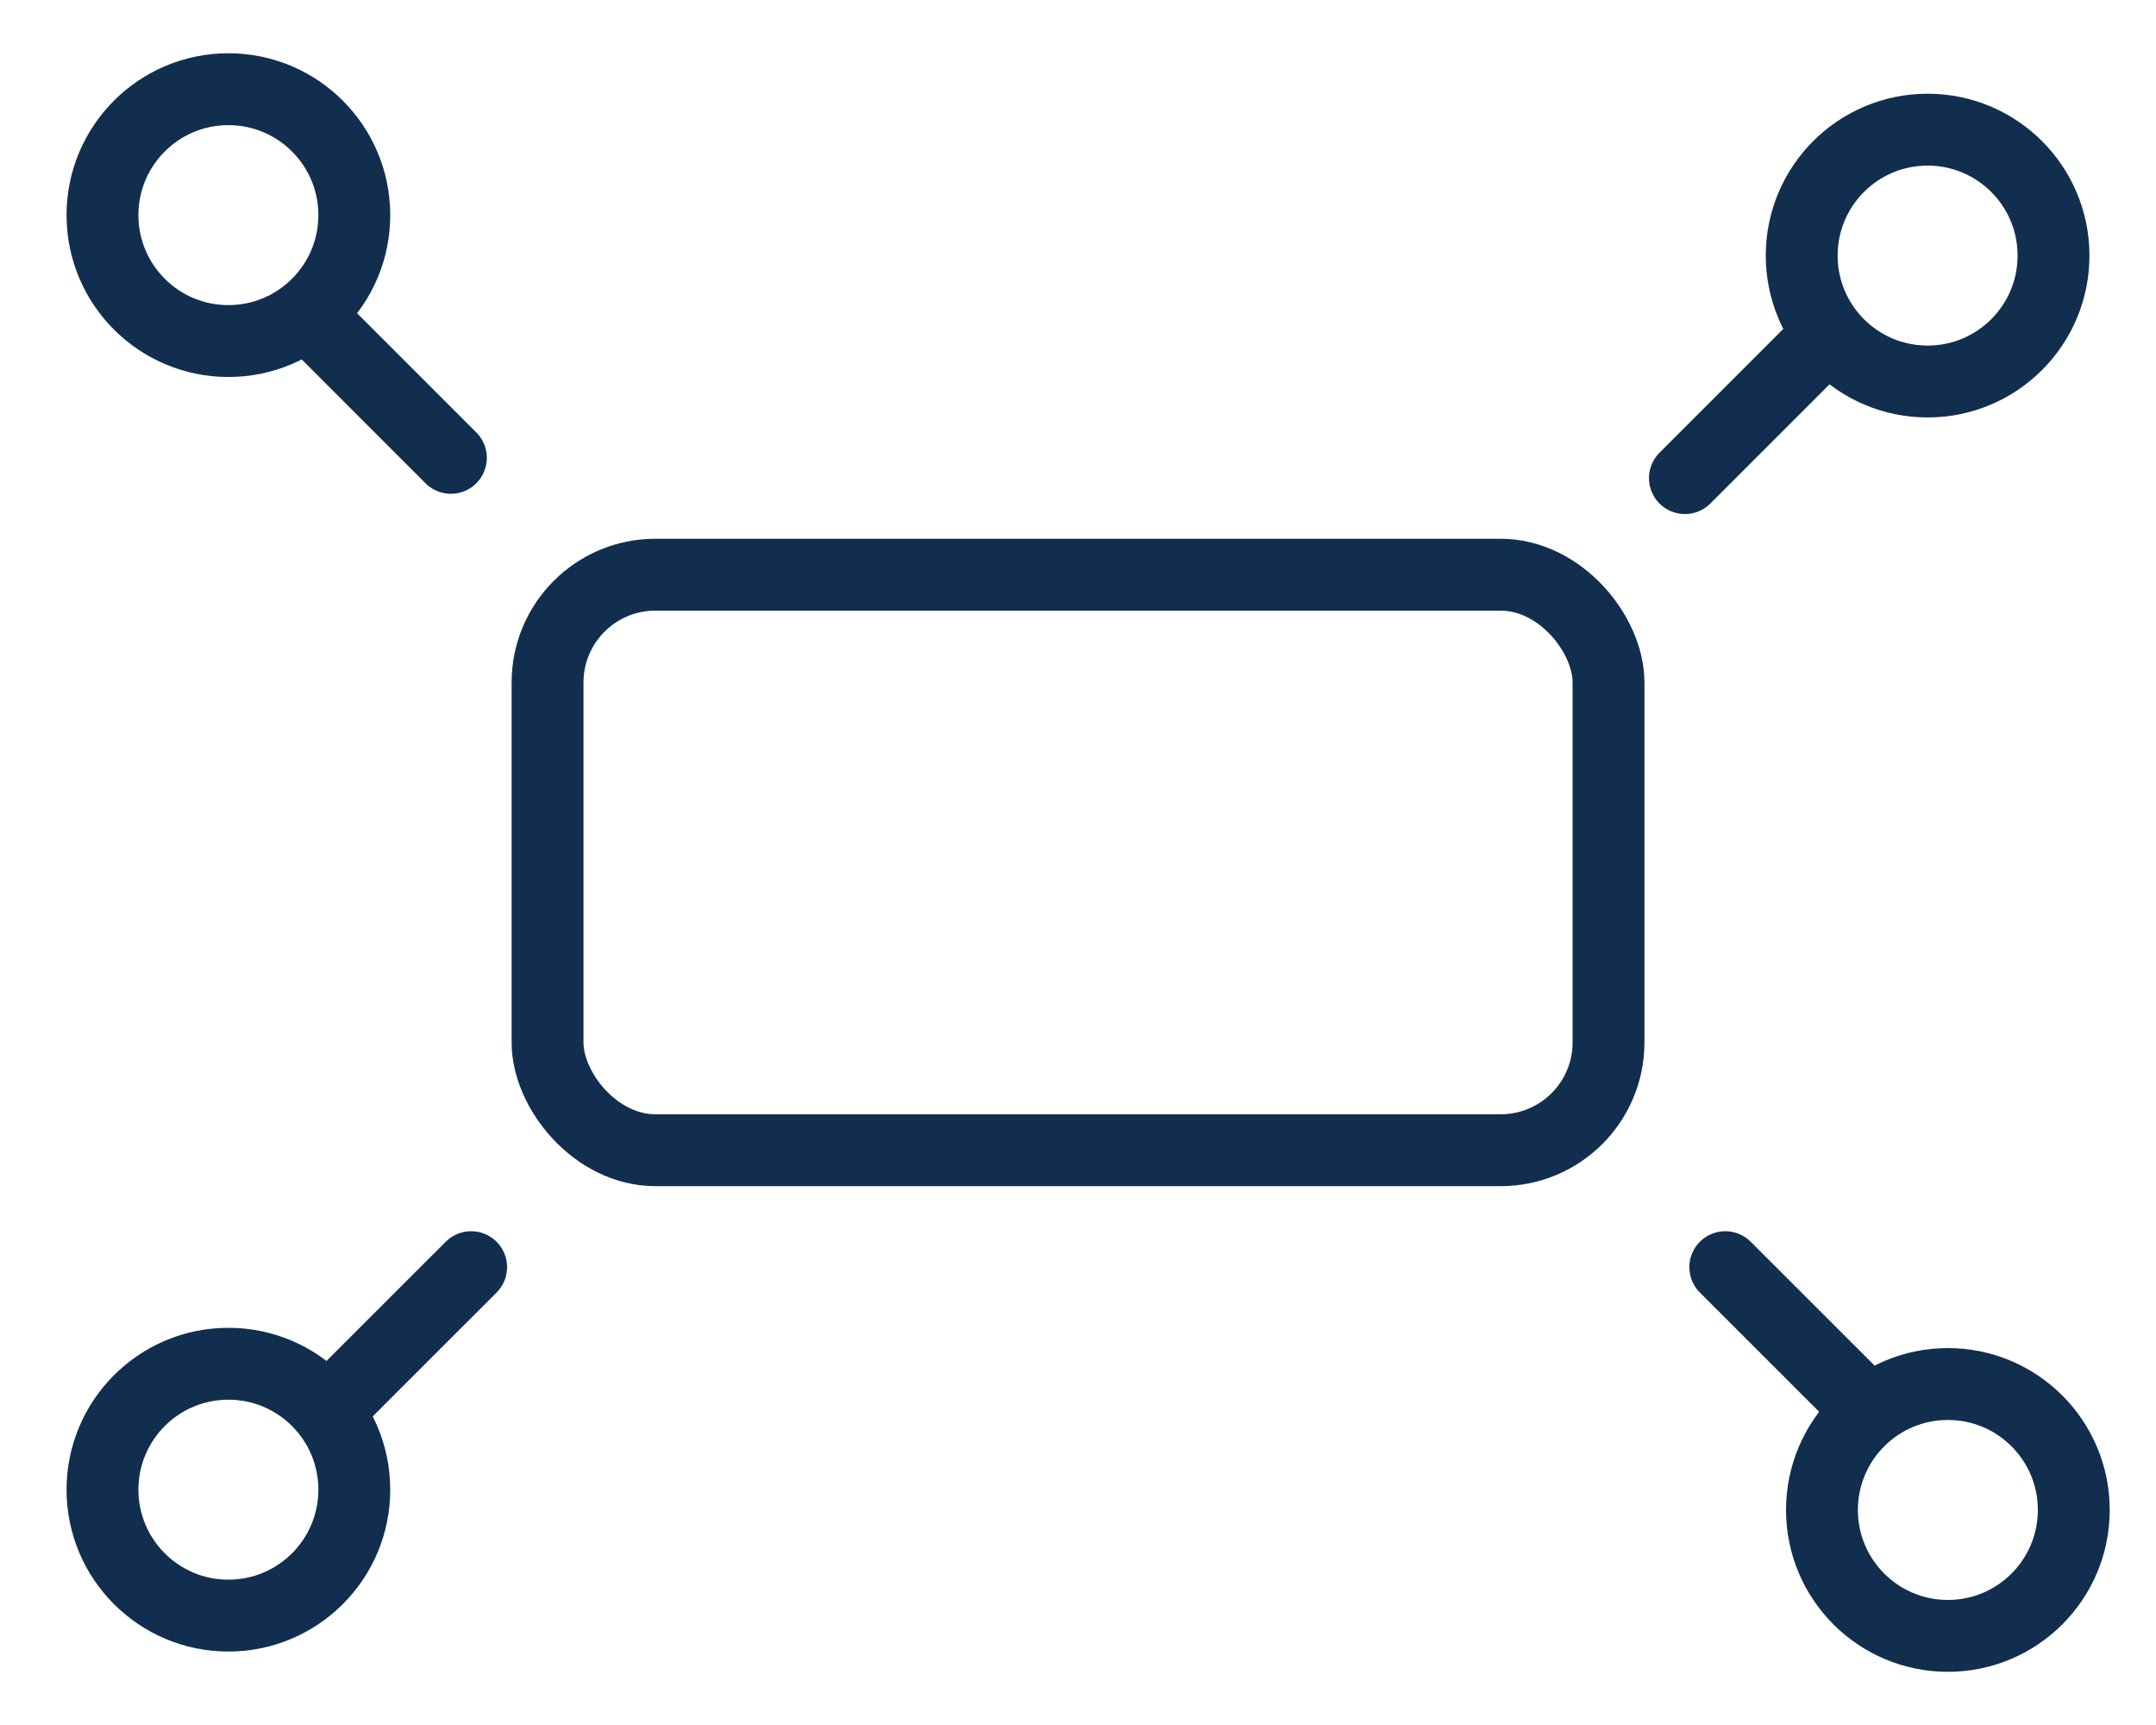 <svg width="30" height="24" viewBox="0 0 30 24" fill="none" xmlns="http://www.w3.org/2000/svg">
<rect x="7.619" y="7.996" width="14.763" height="8.007" rx="1.5" stroke="#122E4F"/>
<circle cx="26.822" cy="3.556" r="1.752" stroke="#122E4F"/>
<path d="M25.415 4.682L23.445 6.652" stroke="#122E4F" stroke-linecap="round" stroke-linejoin="round"/>
<circle cx="27.104" cy="21.008" r="1.752" transform="rotate(90 27.104 21.008)" stroke="#122E4F"/>
<path d="M25.978 19.6L24.007 17.63" stroke="#122E4F" stroke-linecap="round" stroke-linejoin="round"/>
<circle cx="3.178" cy="20.726" r="1.752" transform="rotate(-180 3.178 20.726)" stroke="#122E4F"/>
<path d="M4.585 19.6L6.556 17.63" stroke="#122E4F" stroke-linecap="round" stroke-linejoin="round"/>
<circle cx="3.178" cy="2.993" r="1.752" transform="rotate(-90 3.178 2.993)" stroke="#122E4F"/>
<path d="M4.304 4.4L6.274 6.37" stroke="#122E4F" stroke-linecap="round" stroke-linejoin="round"/>
</svg>
